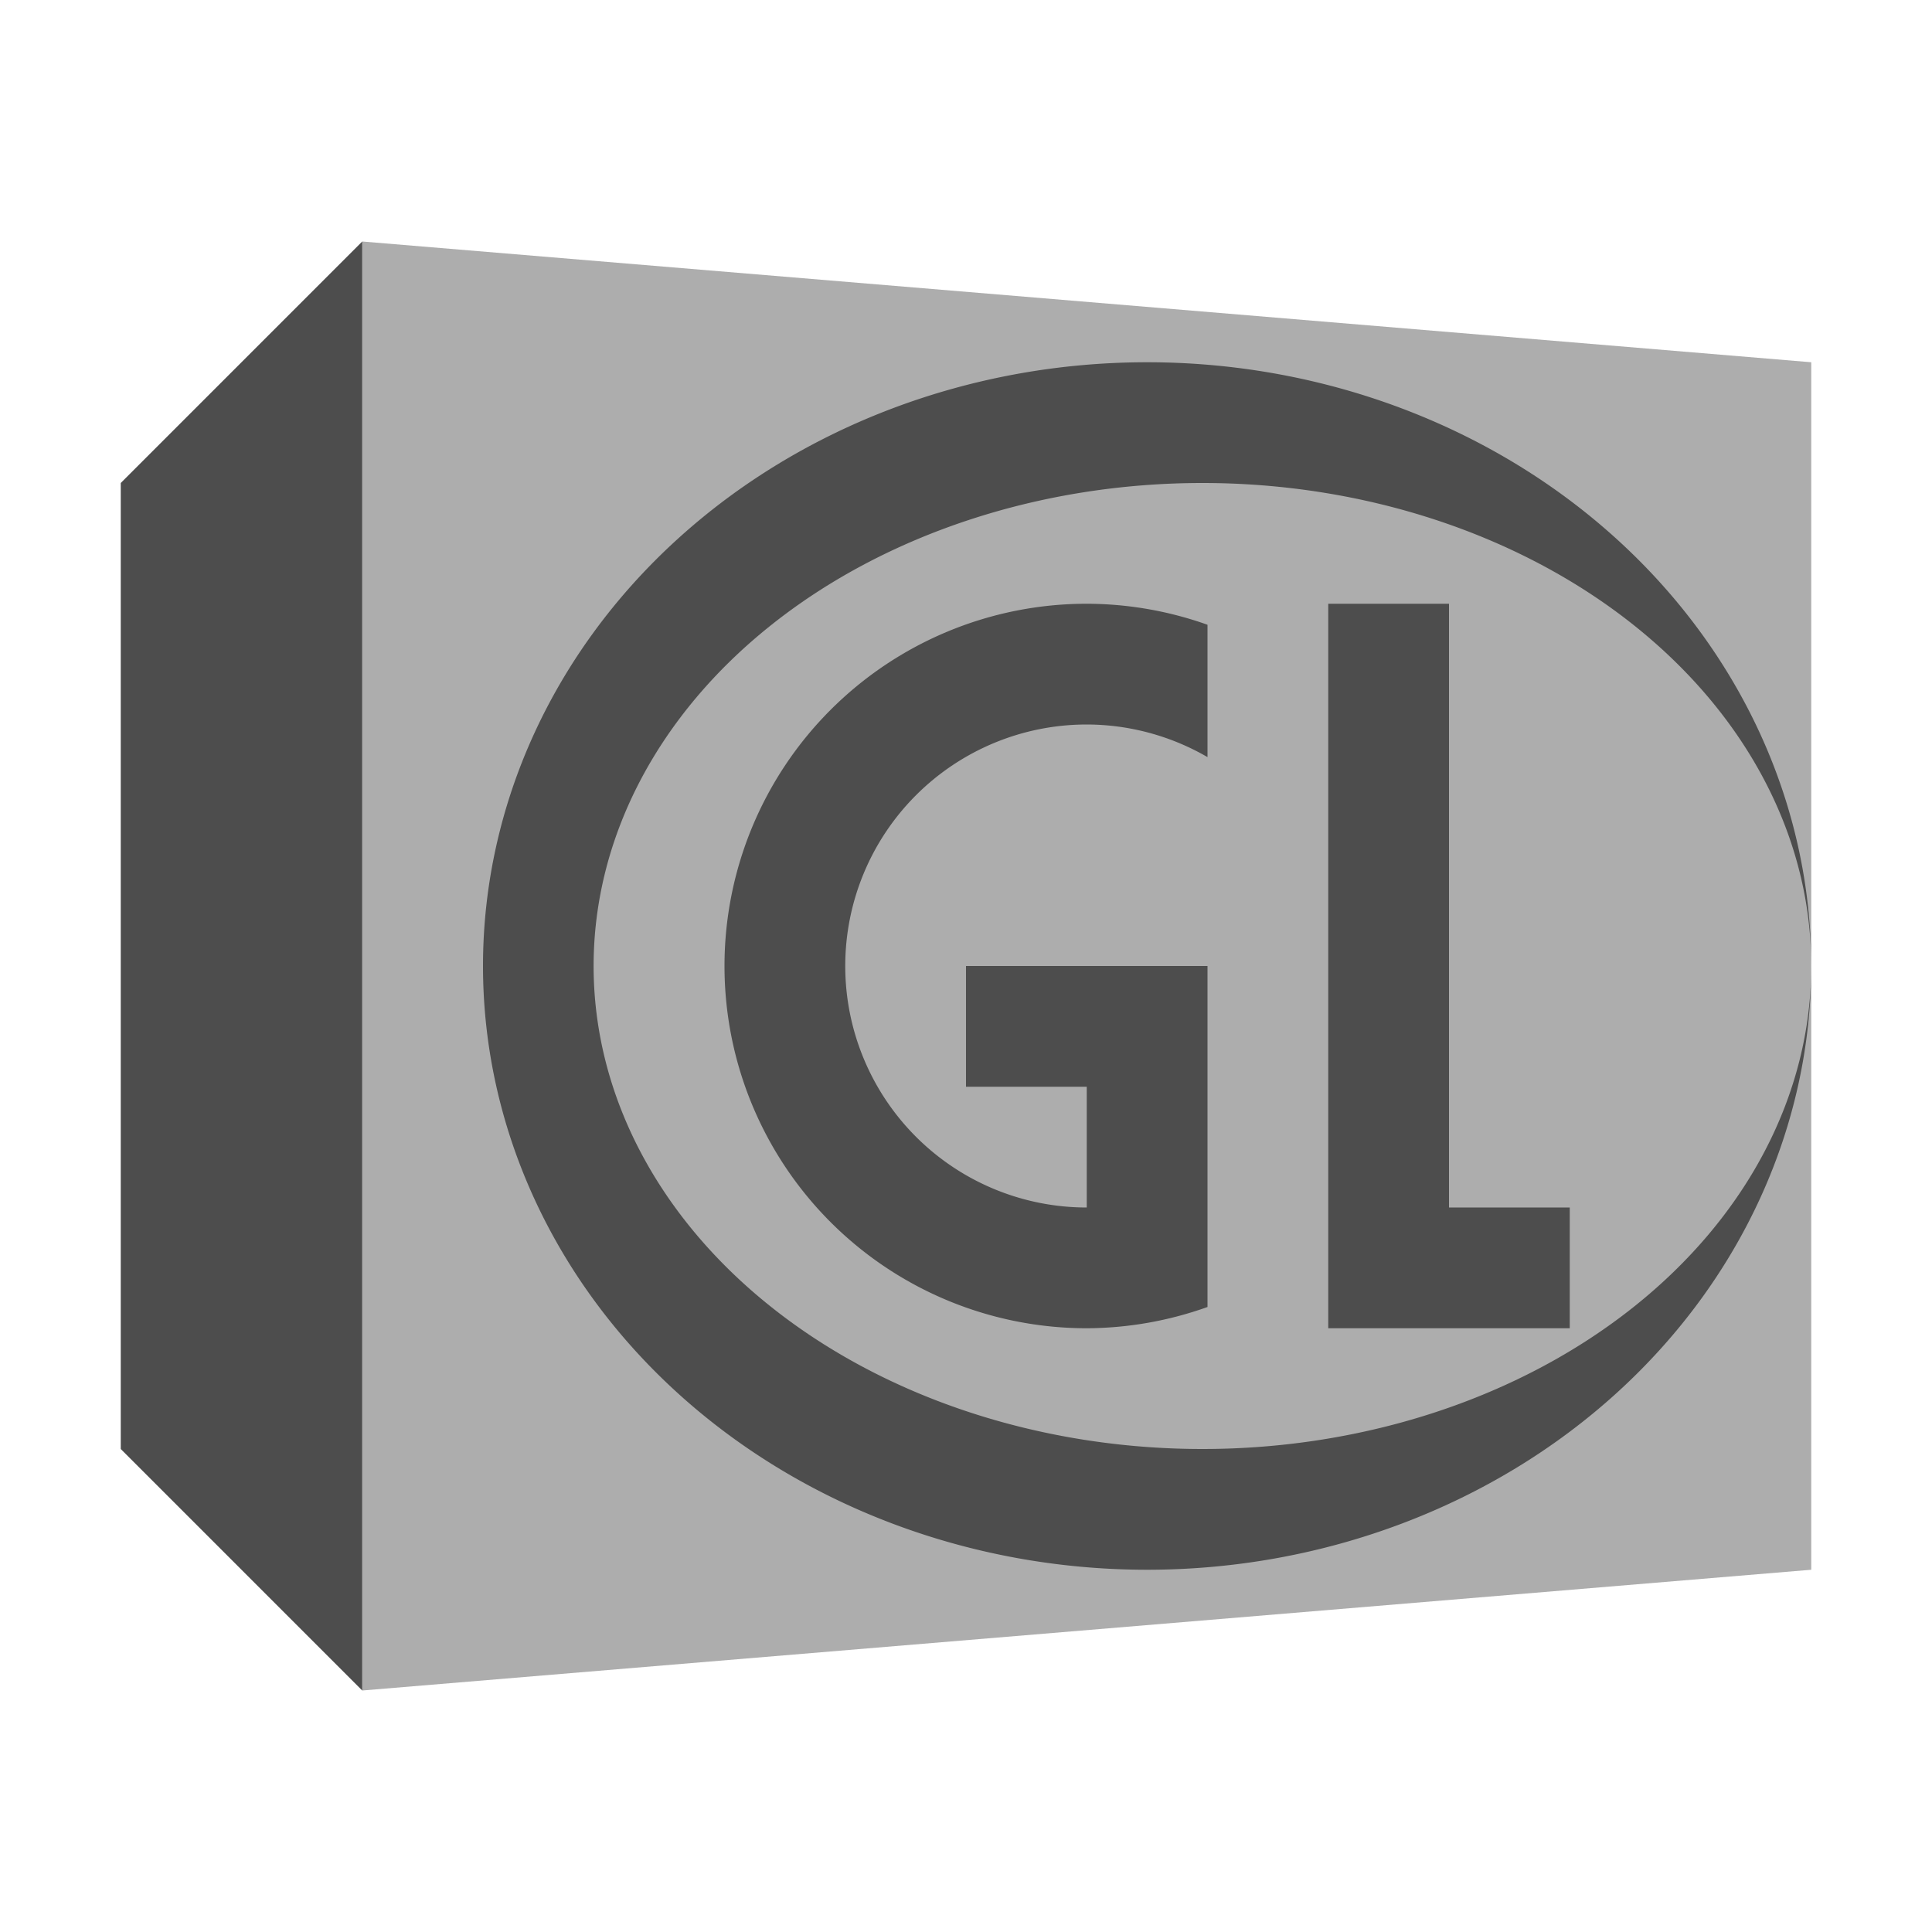 <?xml version="1.0" encoding="UTF-8" standalone="no"?>
<!-- Created with Inkscape (http://www.inkscape.org/) -->

<svg
   xmlns:dc="http://purl.org/dc/elements/1.1/"
   xmlns:cc="http://creativecommons.org/ns#"
   xmlns:rdf="http://www.w3.org/1999/02/22-rdf-syntax-ns#"
   xmlns:svg="http://www.w3.org/2000/svg"
   xmlns="http://www.w3.org/2000/svg"
   xmlns:xlink="http://www.w3.org/1999/xlink"
   xmlns:sodipodi="http://sodipodi.sourceforge.net/DTD/sodipodi-0.dtd"
   xmlns:inkscape="http://www.inkscape.org/namespaces/inkscape"
   width="16"
   height="16"
   id="svg3049"
   version="1.1"
   inkscape:version="0.91 r13725"
   sodipodi:docname="typegl3dbar_16.svg"
   inkscape:export-filename="/home/uri/.kde/share/icons/NITRUX-KDE/16x16/actions/view-right-new.png"
   inkscape:export-xdpi="30"
   inkscape:export-ydpi="30">
  <defs
     id="defs3051">
    <linearGradient
       id="linearGradient3769">
      <stop
         style="stop-color:#b3b3b3;stop-opacity:1;"
         offset="0"
         id="stop3771" />
      <stop
         style="stop-color:#4d4d4d;stop-opacity:1;"
         offset="1"
         id="stop3773" />
    </linearGradient>
    <linearGradient
       id="linearGradient4021">
      <stop
         style="stop-color:#b3b3b3;stop-opacity:1;"
         offset="0"
         id="stop4023" />
      <stop
         style="stop-color:#4d4d4d;stop-opacity:1;"
         offset="1"
         id="stop4025" />
    </linearGradient>
    <linearGradient
       y2="1045.362"
       x2="15"
       y1="1045.362"
       x1="3"
       gradientTransform="matrix(1,0,0,-1,0,2084.724)"
       gradientUnits="userSpaceOnUse"
       id="linearGradient4153"
       xlink:href="#linearGradient4021"
       inkscape:collect="always" />
  </defs>
  <sodipodi:namedview
     id="base"
     pagecolor="#ffffff"
     bordercolor="#666666"
     borderopacity="1.0"
     inkscape:pageopacity="0.0"
     inkscape:pageshadow="2"
     inkscape:zoom="32"
     inkscape:cx="13.539479"
     inkscape:cy="9.2938987"
     inkscape:document-units="px"
     inkscape:current-layer="layer1"
     showgrid="true"
     fit-margin-top="0"
     fit-margin-left="0"
     fit-margin-right="0"
     fit-margin-bottom="0"
     inkscape:window-width="1920"
     inkscape:window-height="1013"
     inkscape:window-x="-4"
     inkscape:window-y="0"
     inkscape:window-maximized="1"
     inkscape:showpageshadow="false"
     borderlayer="true"
     inkscape:snap-bbox="true"
     inkscape:snap-global="true"
     showguides="false"
     inkscape:guide-bbox="true"
     inkscape:object-nodes="true">
    <inkscape:grid
       type="xygrid"
       id="grid4085" />
    <sodipodi:guide
       position="2,14"
       orientation="12,0"
       id="guide4075" />
    <sodipodi:guide
       position="14,0"
       orientation="-12,0"
       id="guide4079" />
    <sodipodi:guide
       position="14,14"
       orientation="0,-12"
       id="guide4081" />
    <sodipodi:guide
       orientation="0,1"
       position="7,2"
       id="guide4663" />
  </sodipodi:namedview>
  <g
     inkscape:label="Capa 1"
     inkscape:groupmode="layer"
     id="layer1"
     transform="translate(-421.714,-531.791)">
    <path
       style="fill:#4d4d4d;fill-opacity:0.459;fill-rule:evenodd;stroke:none;stroke-width:1px;stroke-linecap:butt;stroke-linejoin:miter;stroke-opacity:1"
       d="m 424.714,545.791 12,-1 0,-10 -12,-1 z"
       id="path4151"
       inkscape:connector-curvature="0"
       sodipodi:nodetypes="ccccc" />
    <path
       style="fill:#4d4d4d;fill-opacity:1;fill-rule:evenodd;stroke:none;stroke-width:1px;stroke-linecap:butt;stroke-linejoin:miter;stroke-opacity:1"
       d="m 422.714,535.791 2,-2 0,12 -2,-2 z"
       id="path4153"
       inkscape:connector-curvature="0" />
    <path
       style="opacity:1;fill:#4d4d4d;fill-opacity:1;stroke:none;stroke-width:1;stroke-linecap:butt;stroke-linejoin:round;stroke-miterlimit:4;stroke-dasharray:none"
       d="m 431.214,534.791 a 5.5,5 0 0 0 -5.5,5 5.5,5 0 0 0 5.5,5 5.5,5 0 0 0 5.5,-5 5.042,4 0 0 1 -5.042,4 5.042,4 0 0 1 -5.042,-4 5.042,4 0 0 1 5.042,-4 5.042,4 0 0 1 5.042,4 5.5,5 0 0 0 -5.5,-5 z"
       id="path4241"
       inkscape:connector-curvature="0" />
    <path
       style="opacity:1;fill:#4d4d4d;fill-opacity:1;stroke:none;stroke-width:1;stroke-linecap:butt;stroke-linejoin:round;stroke-miterlimit:4;stroke-dasharray:none"
       d="M 9 5 A 3 3 0 0 0 6 8 A 3 3 0 0 0 9 11 A 3 3 0 0 0 10 10.824 L 10 10 L 10 9.729 L 10 8 L 9 8 L 8 8 L 8 9 L 9 9 L 9 10 A 2 2 0 0 1 7 8 A 2 2 0 0 1 9 6 A 2 2 0 0 1 10 6.27 L 10 5.174 A 3 3 0 0 0 9 5 z "
       transform="translate(421.714,531.791)"
       id="path4246" />
    <path
       style="opacity:1;fill:#4d4d4d;fill-opacity:1;stroke:none;stroke-width:1;stroke-linecap:butt;stroke-linejoin:round;stroke-miterlimit:4;stroke-dasharray:none"
       d="M 11 5 L 11 11 L 12 11 L 13 11 L 13 10 L 12 10 L 12 5 L 11 5 z "
       transform="translate(421.714,531.791)"
       id="rect4258" />
  </g>
</svg>
